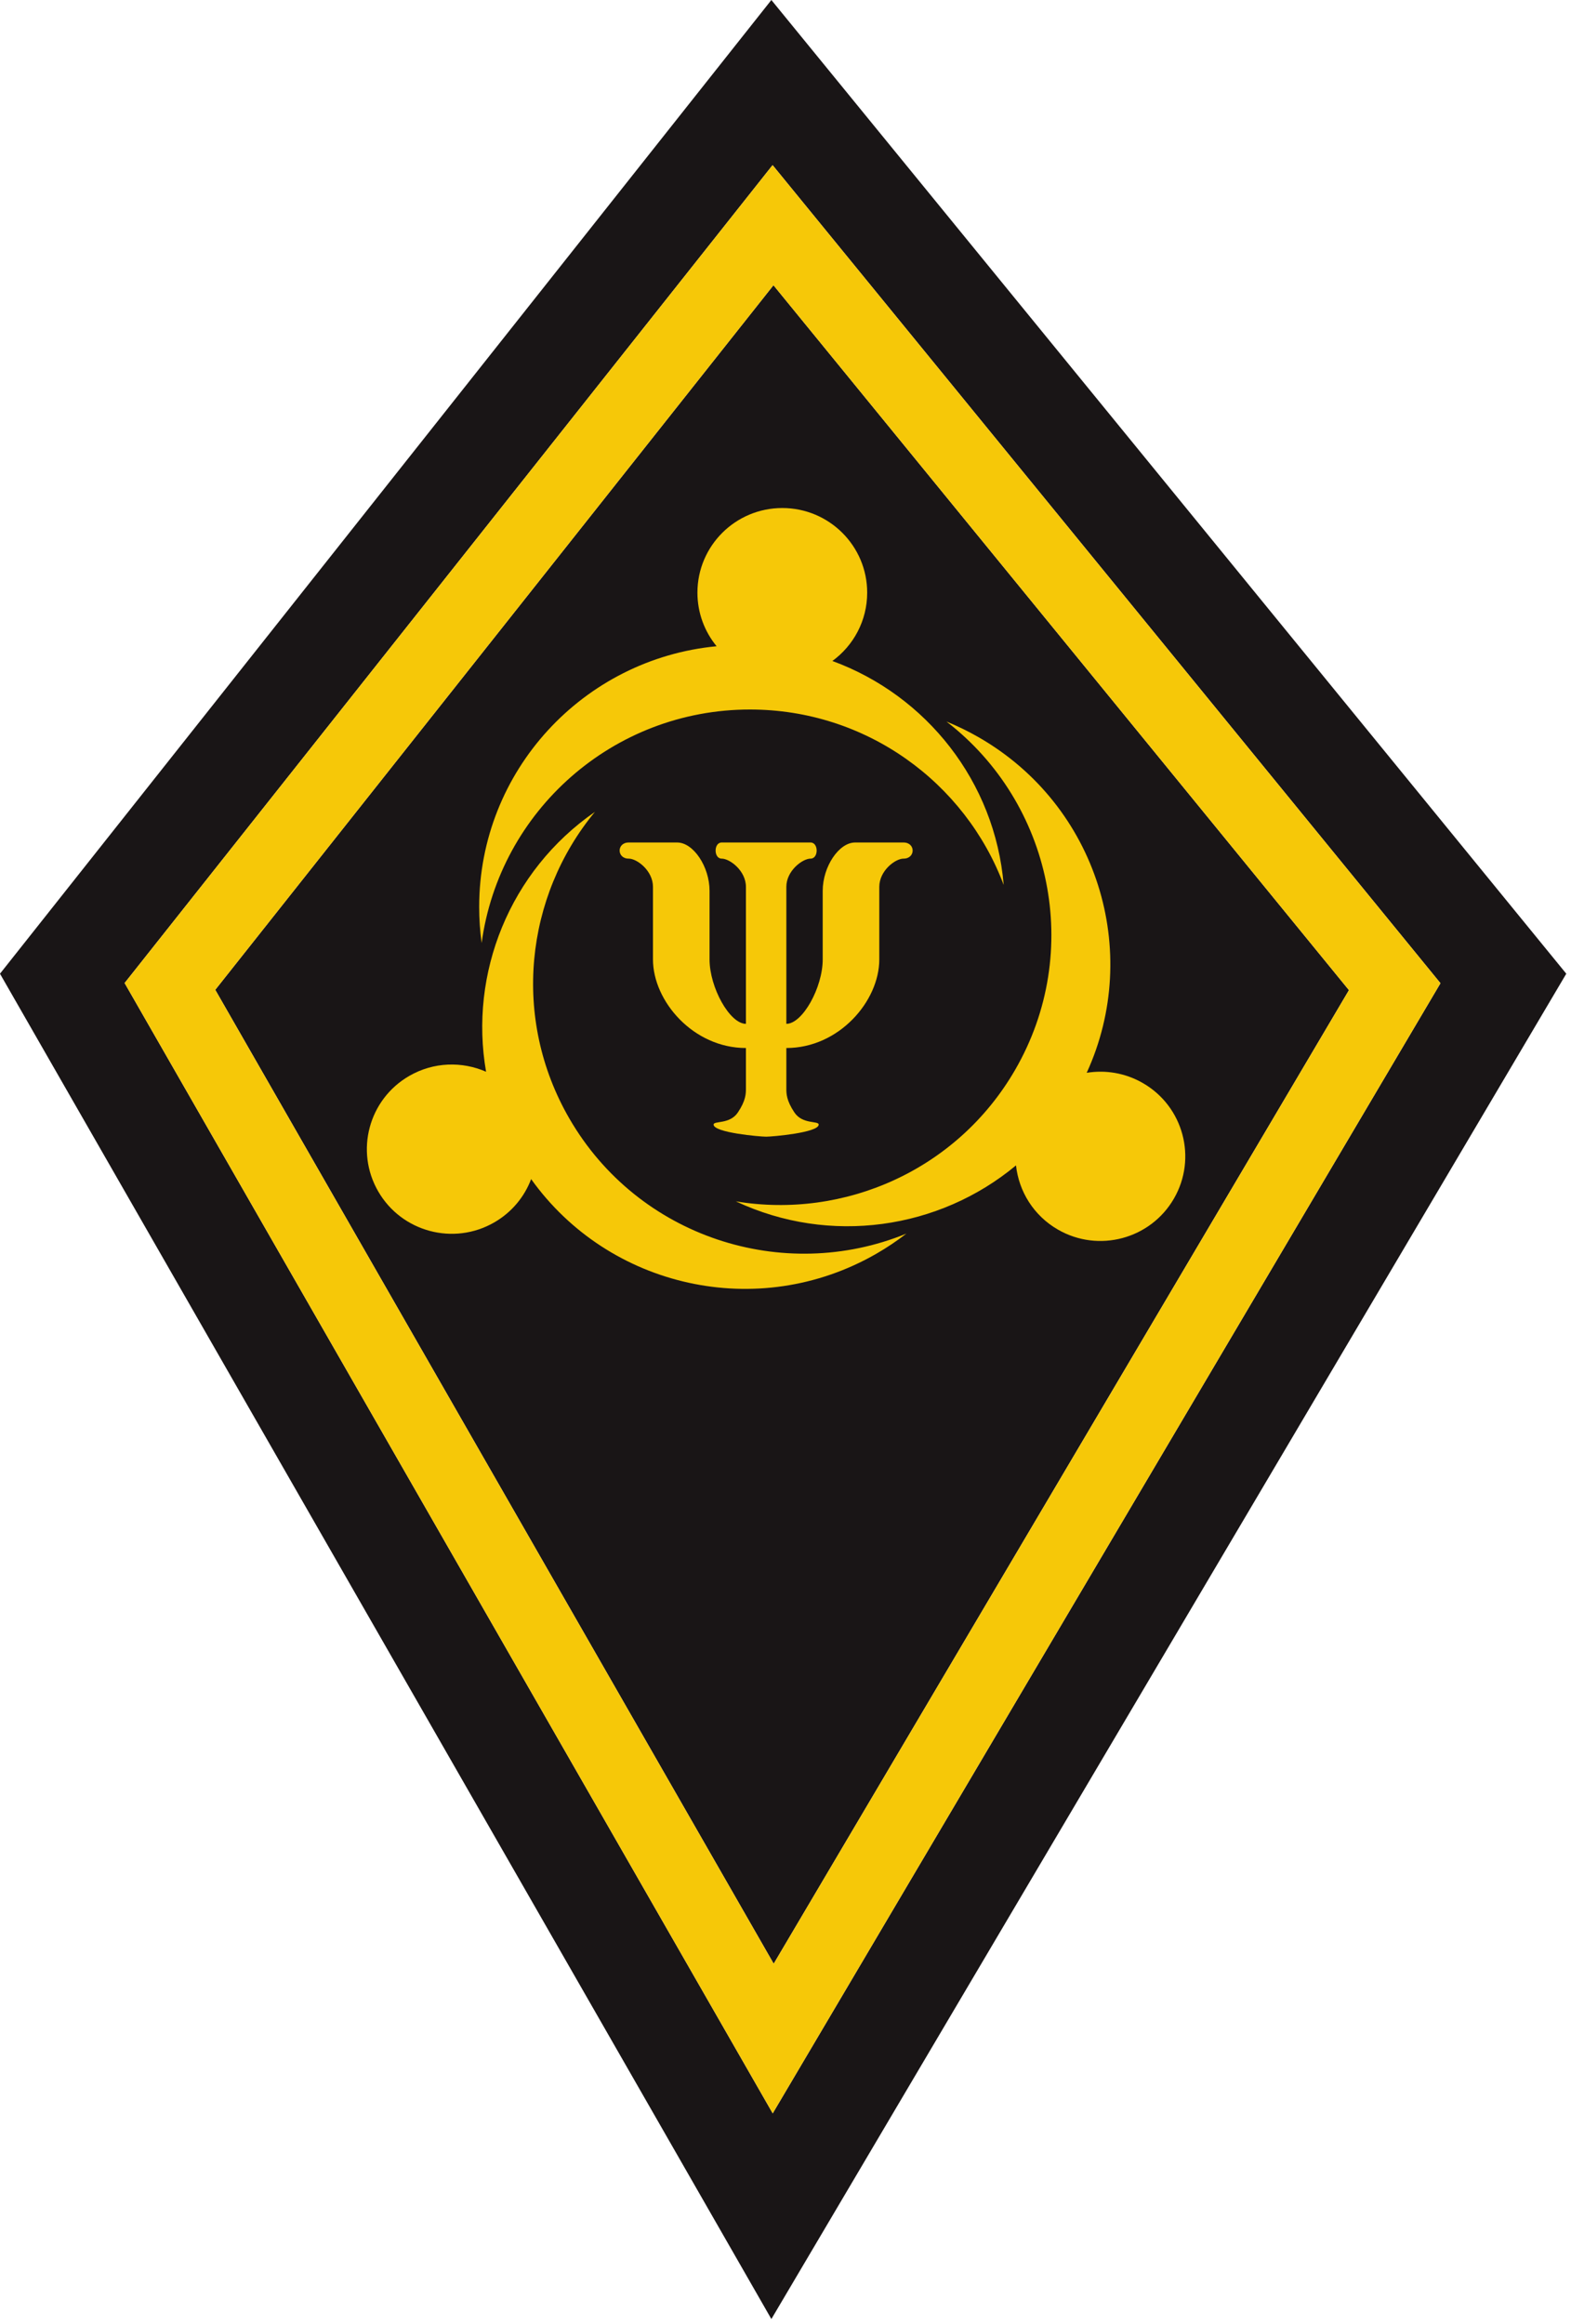 <svg width="167" height="247" viewBox="0 0 167 247" fill="none" xmlns="http://www.w3.org/2000/svg">
<path d="M143.396 105.247L82.245 208.735L22.882 105.212L82.22 30.316L143.396 105.247Z" fill="#191516"/>
<path fill-rule="evenodd" clip-rule="evenodd" d="M81.998 0L-0.002 103.5L81.998 246.5L166.498 103.5L81.998 0ZM153.123 104.511L82.141 224.636L13.247 104.491L82.127 17.551L153.123 104.511Z" fill="#191516"/>
<path fill-rule="evenodd" clip-rule="evenodd" d="M82.141 224.636L153.123 104.511L82.127 17.551L13.247 104.491L82.141 224.636ZM82.245 208.735L143.396 105.247L82.22 30.316L22.882 105.212L82.245 208.735Z" fill="#F6C808"/>
<path d="M50.937 96.406C50.937 97.704 51.026 98.981 51.199 100.232C53.1 86.219 65.147 75.417 79.723 75.417C92.073 75.417 102.606 83.171 106.693 94.062C105.774 83.081 98.464 73.91 88.483 70.259C90.726 68.623 92.183 65.979 92.183 62.995C92.183 58.027 88.143 54 83.16 54C78.177 54 74.138 58.027 74.138 62.995C74.138 65.157 74.902 67.14 76.177 68.691C62.014 70.039 50.937 81.933 50.937 96.406Z" fill="#F6C808"/>
<path d="M93.156 133.265C94.283 132.616 95.348 131.901 96.348 131.127C83.225 136.491 67.819 131.491 60.531 118.905C54.356 108.242 55.824 95.271 63.241 86.297C54.162 92.58 49.851 103.477 51.671 113.921C49.128 112.803 46.102 112.867 43.511 114.359C39.195 116.843 37.717 122.344 40.208 126.646C42.7 130.949 48.218 132.423 52.533 129.939C54.411 128.858 55.751 127.206 56.461 125.331C64.714 136.885 80.584 140.502 93.156 133.265Z" fill="#F6C808"/>
<path d="M104.063 78.383C102.936 77.734 101.782 77.173 100.61 76.696C111.831 85.345 115.191 101.147 107.902 113.732C101.728 124.395 89.726 129.613 78.222 127.696C88.22 132.394 99.841 130.667 108.003 123.874C108.303 126.629 109.871 129.209 112.463 130.701C116.778 133.185 122.296 131.711 124.788 127.408C127.279 123.106 125.801 117.605 121.485 115.121C119.608 114.04 117.503 113.709 115.518 114.033C121.429 101.131 116.635 85.62 104.063 78.383Z" fill="#F6C808"/>
<path d="M81.441 120.822C80.789 120.822 75.856 120.394 75.856 119.537C75.856 119.109 77.575 119.537 78.434 118.252C79.293 116.967 79.293 116.243 79.293 115.682V111.398C73.708 111.398 69.412 106.43 69.412 101.975V94.265C69.412 92.551 67.716 91.266 66.834 91.266C65.545 91.266 65.545 89.553 66.834 89.553H71.989C73.708 89.553 75.426 92.123 75.426 94.693V101.975C75.426 104.973 77.575 108.828 79.293 108.828V94.265C79.293 92.551 77.575 91.266 76.715 91.266C75.856 91.266 75.856 89.553 76.715 89.553C79.866 89.553 83.017 89.553 86.167 89.553C87.027 89.553 87.027 91.266 86.167 91.266C85.308 91.266 83.59 92.551 83.59 94.265V108.828C85.308 108.828 87.456 104.973 87.456 101.975V94.693C87.456 92.123 89.175 89.553 90.894 89.553H96.049C97.338 89.553 97.338 91.266 96.049 91.266C95.167 91.266 93.471 92.551 93.471 94.265V101.975C93.471 106.43 89.175 111.398 83.59 111.398V115.682C83.59 116.243 83.59 116.967 84.449 118.252C85.308 119.537 87.027 119.109 87.027 119.537C87.027 120.394 82.094 120.822 81.441 120.822Z" fill="#F6C808"/>
</svg>

